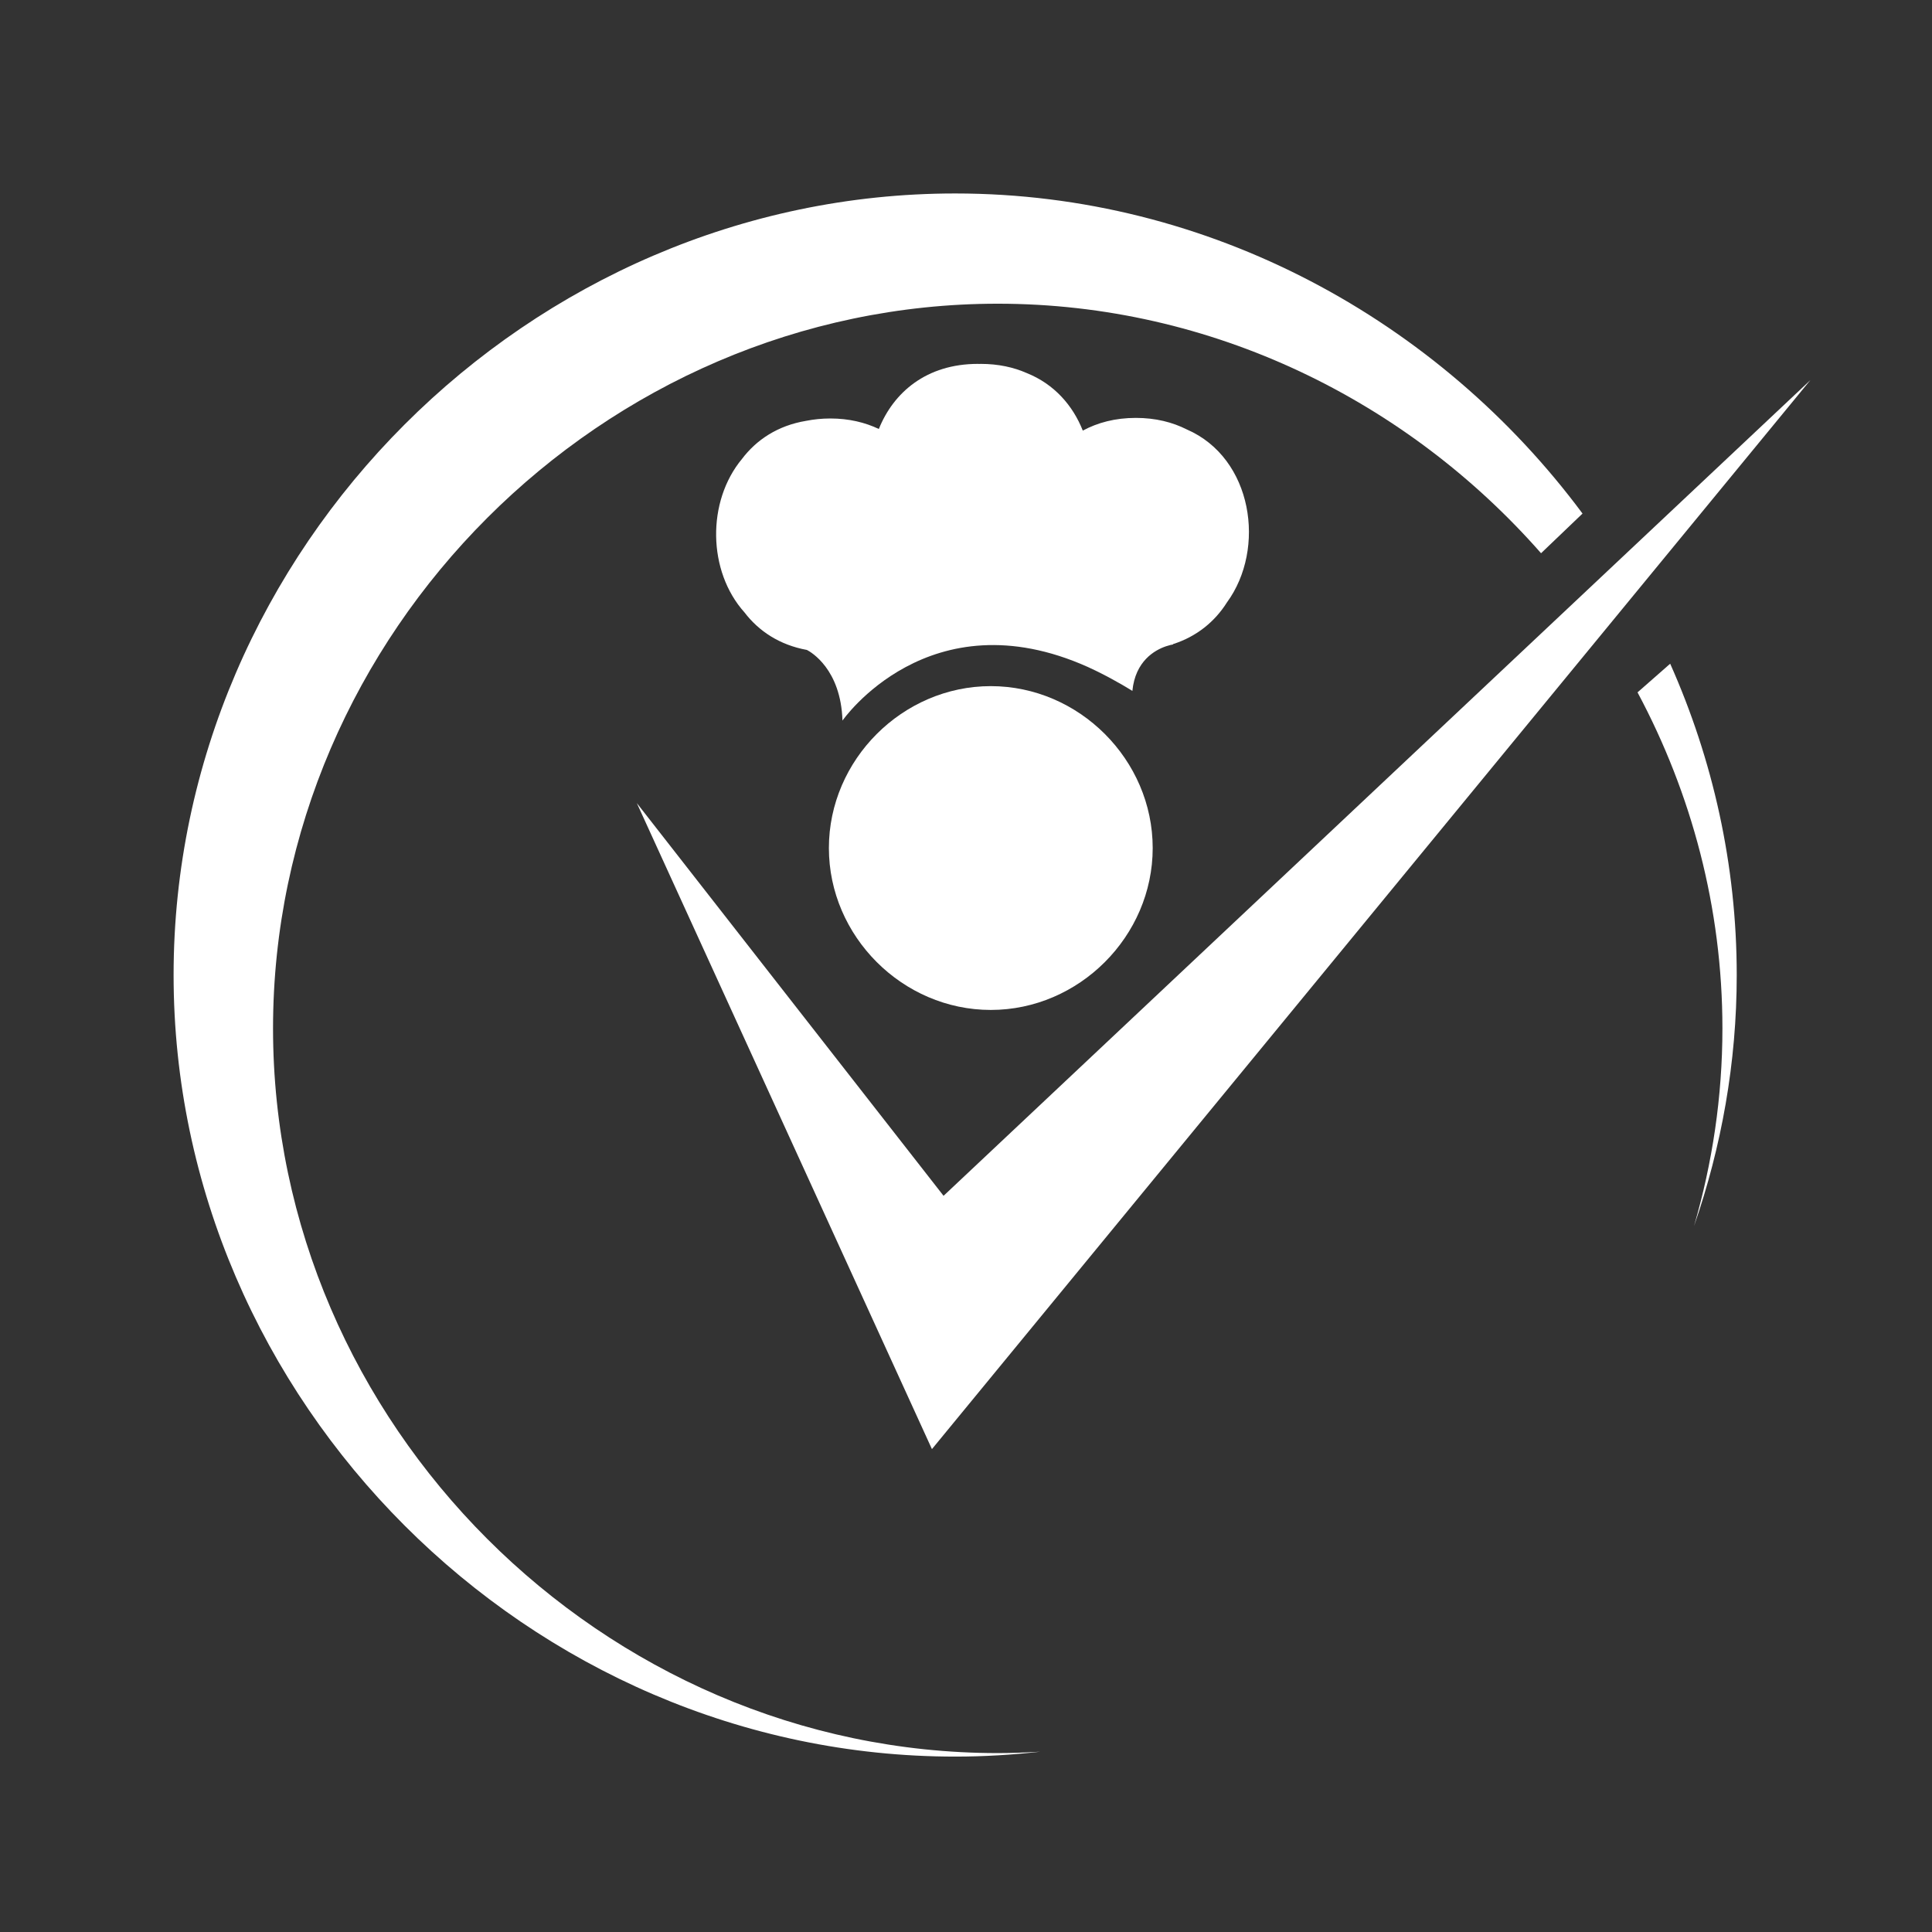 <?xml version="1.0" encoding="utf-8"?>
<!-- Generator: Adobe Illustrator 23.1.0, SVG Export Plug-In . SVG Version: 6.00 Build 0)  -->
<svg version="1.1" id="FOOD_TIME_Solutions" xmlns="http://www.w3.org/2000/svg" xmlns:xlink="http://www.w3.org/1999/xlink"
	 x="0px" y="0px" viewBox="0 0 566.93 566.93" style="enable-background:new 0 0 566.93 566.93;" xml:space="preserve">
<rect x="0" y="0" width="566.93" height="566.93" fill="#333333" stroke="none"/>
<style type="text/css">
	.st0{fill:#FFFFFF;}
</style>
<g>
	<polygon class="st0" points="186.87,235.66 273.47,425.23 531.23,111.55 276.88,350.9 	"/>
	<g>
		<path class="st0" d="M280.28,56.77c-125.01,0-229.34,104.32-229.34,229.34c0,125.03,104.34,229.35,229.34,229.35
			c8.44,0,16.77-0.51,24.99-1.44c-4.14,0.25-8.3,0.41-12.5,0.41c-115.91,0-212.65-96.73-212.65-212.66
			c0-115.92,96.74-212.65,212.65-212.65c62.96,0,120.22,28.57,159.44,73.22l12.17-11.64C422.29,94.04,354.99,56.77,280.28,56.77z"/>
		<path class="st0" d="M509.63,286.12c0-32.33-7.02-63.25-19.53-91.36l-9.58,8.41c15.84,29.62,24.91,63.21,24.91,98.62
			c0,20.05-2.95,39.5-8.34,58C505.17,336.57,509.63,311.79,509.63,286.12z"/>
	</g>
	<path class="st0" d="M290.74,201.34c-25.89,0-47.51,21.61-47.51,47.51c0,25.9,21.61,47.51,47.51,47.51
		c25.9,0,47.51-21.61,47.51-47.51C338.25,222.94,316.64,201.34,290.74,201.34z"/>
	<path class="st0" d="M348.24,126.01c-4.2-2.12-9.16-3.38-14.94-3.38c-6.08,0-11.24,1.4-15.56,3.73
		c-2.93-7.4-8.41-13.66-16.43-16.88c-3.88-1.71-8.38-2.7-13.52-2.7c-0.15,0-0.3,0.02-0.45,0.02c-0.14,0-0.26-0.02-0.4-0.02
		c-15.08,0-24.74,8.37-29.05,19.1c-4.06-1.92-8.77-3.08-14.25-3.08c-2.53,0-4.9,0.26-7.13,0.7c-8.27,1.38-14.53,5.55-18.78,11.17
		c-10.36,12.47-10.11,32.97,0.74,45.04c4.18,5.48,10.29,9.55,18.31,11.01c1.17,0.6,9.96,5.61,10.44,20.73
		c0,0,25.39-36.59,71.98-15.74c0.75,0.34,1.48,0.69,2.19,1.03c0.29,0.14,0.58,0.29,0.88,0.43c5.83,2.9,10.02,5.58,10.02,5.58
		c0.86-8.83,6.64-12,9.83-13.09c0.44-0.11,0.85-0.25,1.28-0.38c0.51-0.12,0.83-0.17,0.83-0.17l-0.01-0.1
		c7.02-2.25,12.32-6.67,15.83-12.25C371.57,161,367.64,134.41,348.24,126.01z"/>
</g>
</svg>
